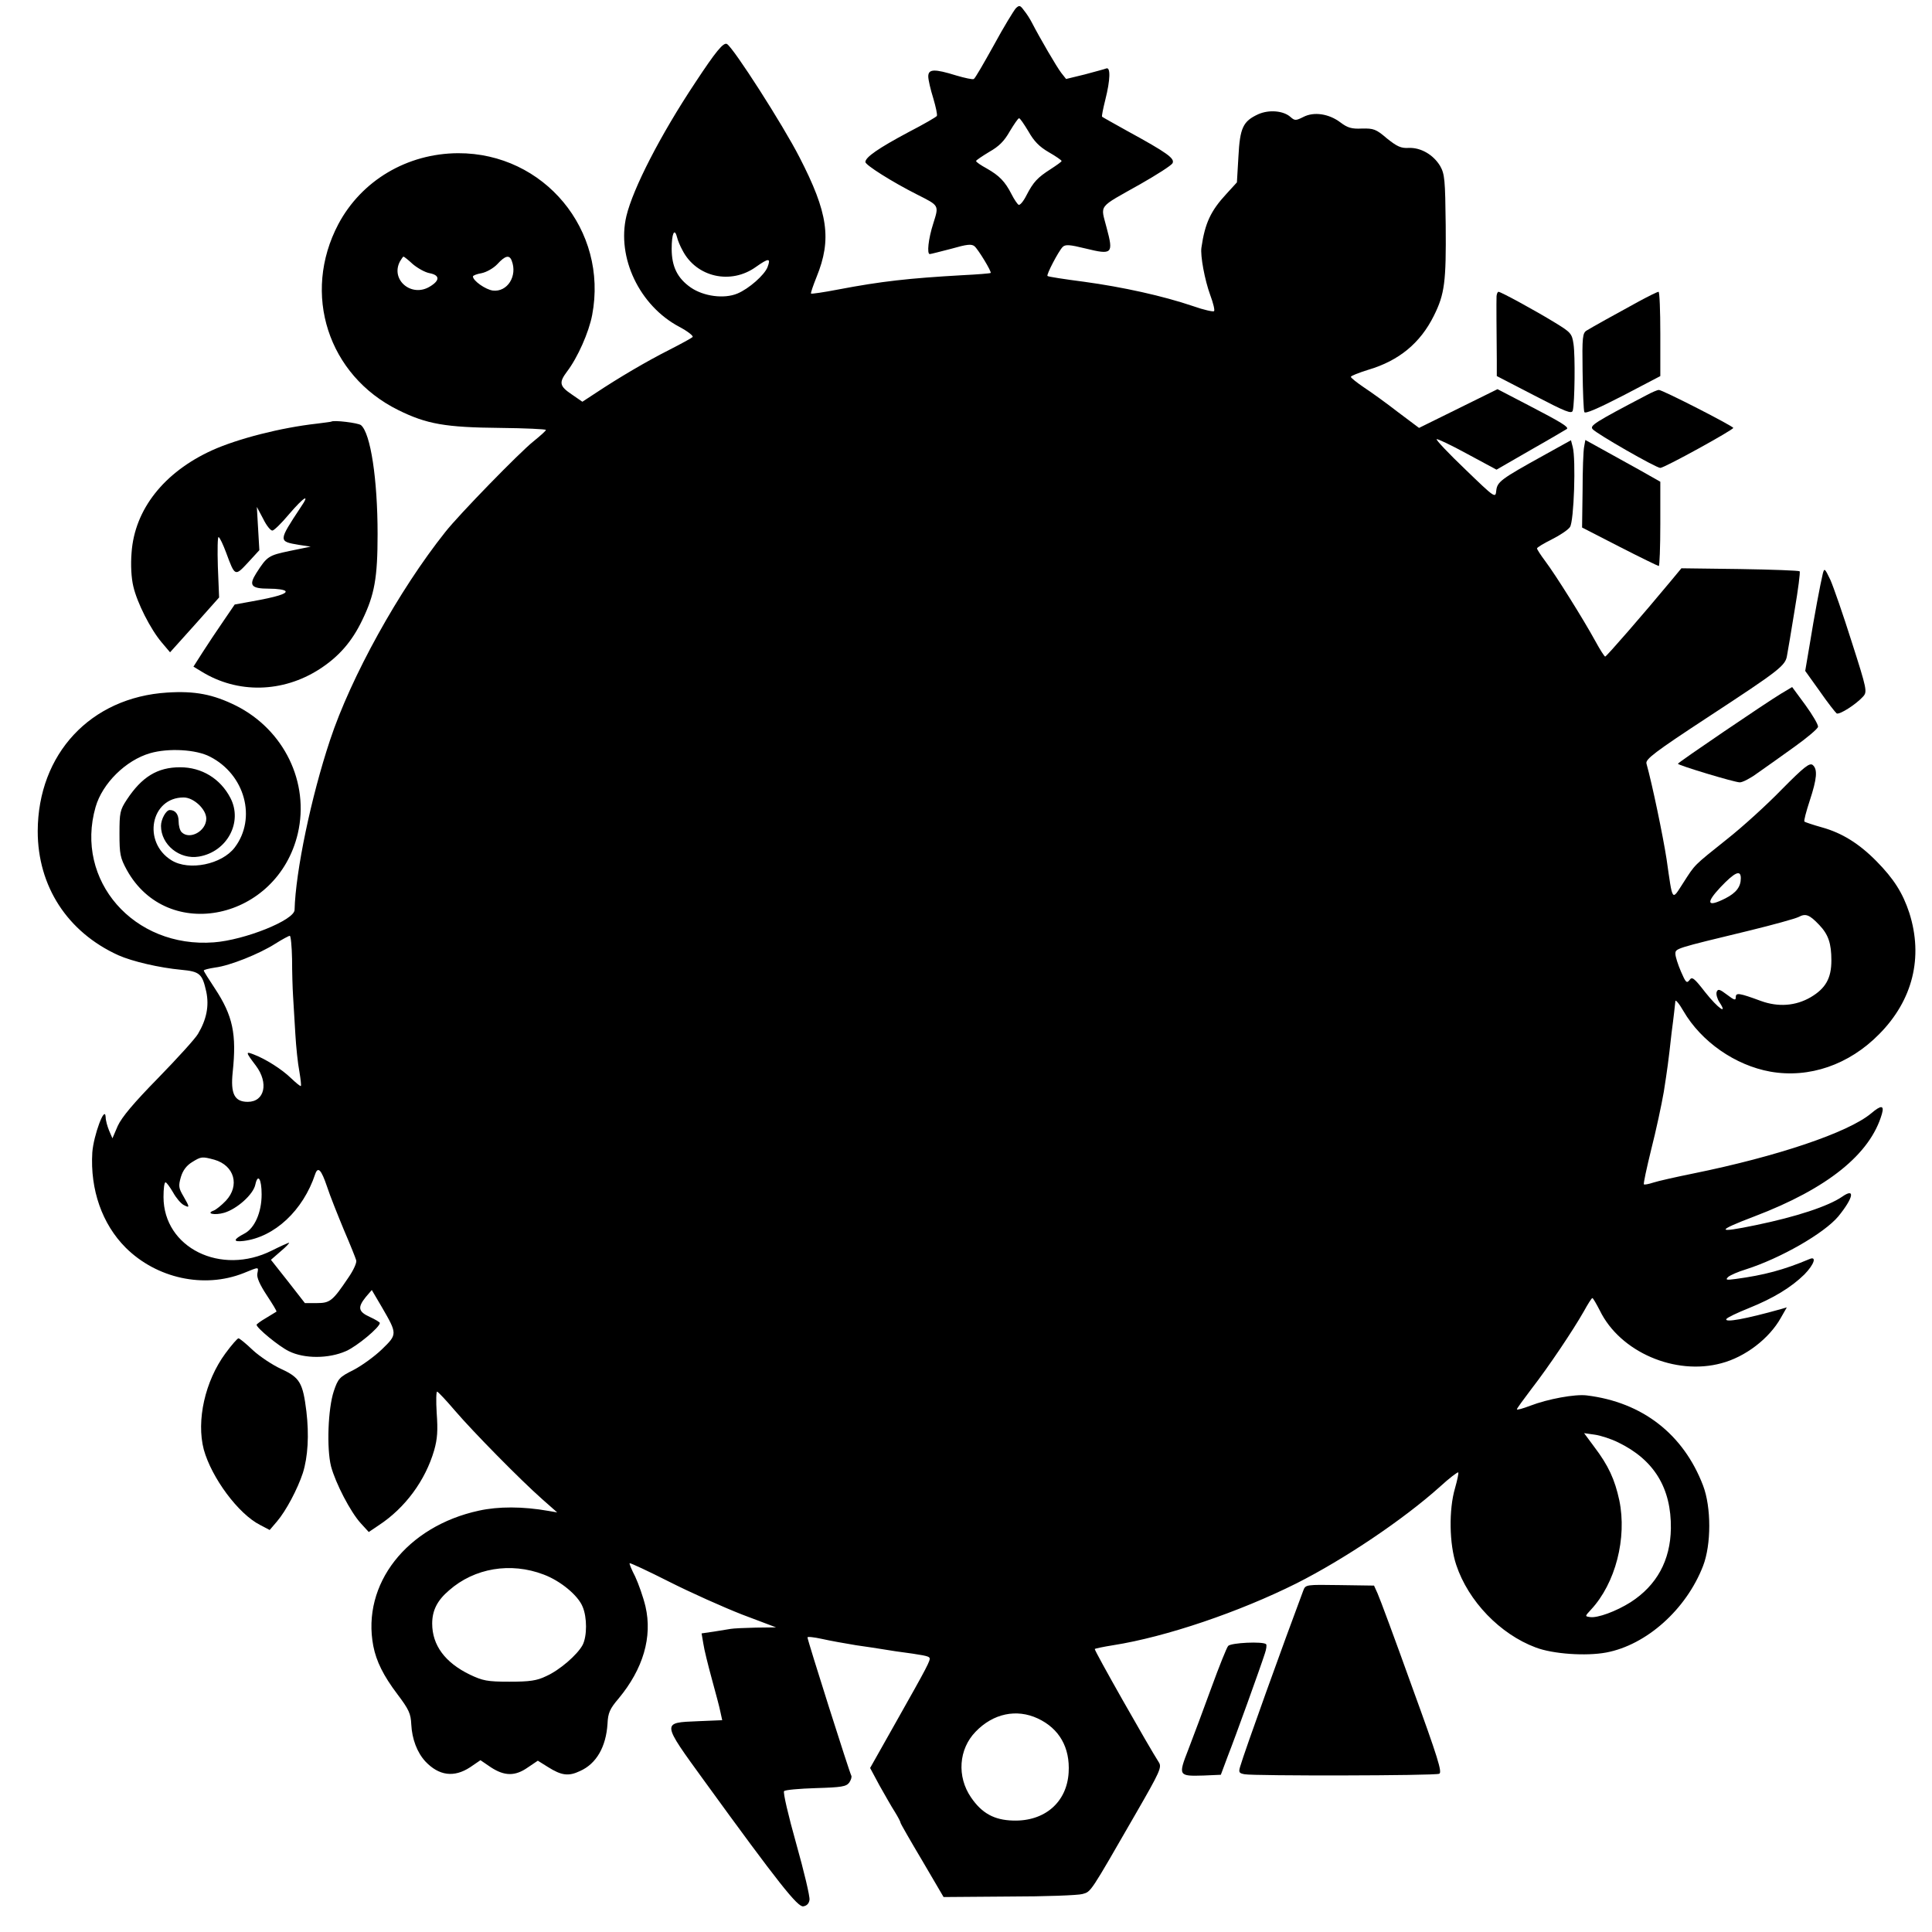 <?xml version="1.0" standalone="no"?>
<!DOCTYPE svg PUBLIC "-//W3C//DTD SVG 20010904//EN"
 "http://www.w3.org/TR/2001/REC-SVG-20010904/DTD/svg10.dtd">
<svg version="1.0" xmlns="http://www.w3.org/2000/svg"
 width="768pt" height="768pt" viewBox="0 0 768 768"
 preserveAspectRatio="xMidYMid meet">
<g transform="translate(0,768) scale(0.1,-0.1)"
fill="#000000" stroke="none">
<path d="M4038 7647 c-8 -9 -48 -74 -87 -146 -40 -72 -75 -133 -80 -135 -4 -3
-36 4 -70 14 -87 27 -111 26 -111 -4 0 -13 9 -52 20 -87 10 -34 17 -66 14 -70
-2 -4 -52 -33 -112 -64 -120 -64 -172 -100 -172 -119 0 -12 106 -79 205 -129
89 -45 88 -42 65 -115 -20 -62 -26 -122 -14 -122 4 0 42 10 85 21 63 18 81 20
93 10 15 -13 69 -102 64 -106 -2 -2 -52 -6 -113 -9 -211 -12 -321 -24 -494
-57 -57 -11 -105 -18 -107 -16 -2 2 8 31 22 66 61 150 46 255 -68 476 -66 129
-261 433 -288 450 -14 8 -45 -30 -126 -153 -139 -209 -248 -422 -274 -531 -39
-165 52 -356 210 -440 34 -18 58 -37 53 -41 -4 -4 -46 -27 -93 -51 -91 -46
-201 -111 -290 -170 l-55 -36 -42 29 c-49 33 -52 47 -19 91 42 55 87 156 100
225 64 337 -191 644 -533 643 -203 -1 -384 -109 -476 -282 -146 -277 -41 -601
238 -739 113 -56 188 -69 405 -71 100 -1 182 -5 182 -8 0 -4 -23 -24 -50 -46
-53 -42 -296 -291 -350 -360 -184 -231 -375 -576 -458 -827 -75 -225 -137
-522 -141 -675 -1 -41 -199 -120 -321 -129 -318 -24 -554 246 -470 538 27 94
120 186 217 214 73 21 183 15 238 -14 139 -71 186 -245 98 -361 -51 -67 -181
-94 -251 -51 -117 72 -83 250 48 250 40 0 90 -47 90 -84 0 -50 -66 -86 -98
-54 -7 7 -12 26 -12 44 0 27 -13 44 -35 44 -15 0 -35 -37 -35 -63 0 -75 74
-135 151 -122 112 19 175 137 125 233 -40 77 -114 122 -200 122 -90 0 -152
-38 -212 -129 -27 -41 -29 -52 -29 -135 0 -82 3 -96 29 -144 162 -293 599
-199 680 145 47 203 -55 412 -246 508 -91 45 -163 59 -273 52 -305 -19 -514
-244 -515 -551 0 -219 118 -401 320 -493 56 -25 164 -50 250 -58 75 -7 84 -16
100 -87 12 -57 1 -111 -33 -168 -11 -19 -83 -98 -159 -176 -97 -99 -144 -155
-160 -190 l-21 -49 -13 30 c-7 17 -14 41 -14 55 -3 49 -48 -74 -53 -141 -9
-148 39 -285 133 -379 123 -122 311 -163 468 -101 64 26 60 26 55 -2 -3 -15
10 -44 37 -85 23 -35 41 -64 39 -66 -2 -1 -21 -13 -41 -25 -21 -12 -38 -25
-38 -27 0 -13 89 -86 128 -105 62 -31 159 -30 227 0 44 19 135 95 135 112 0 3
-18 14 -40 24 -46 21 -49 38 -16 79 l24 28 40 -68 c62 -107 62 -108 0 -168
-29 -28 -80 -65 -113 -82 -56 -28 -61 -34 -78 -84 -23 -69 -29 -227 -11 -299
18 -67 77 -181 118 -226 l32 -35 40 27 c105 69 185 178 220 298 13 46 15 79
10 148 -3 49 -2 87 2 85 5 -2 37 -36 71 -76 73 -85 260 -275 346 -351 l60 -53
-35 6 c-102 18 -199 18 -276 1 -287 -62 -467 -292 -420 -538 12 -61 40 -118
96 -192 46 -61 53 -77 55 -120 3 -58 23 -111 56 -147 54 -57 114 -65 178 -23
l41 28 41 -28 c55 -36 97 -36 147 -1 l40 27 40 -25 c54 -34 82 -38 128 -16 65
29 103 96 109 187 2 44 9 60 44 101 98 118 135 245 107 366 -9 38 -28 91 -41
119 -14 27 -24 51 -22 53 2 2 73 -31 158 -74 85 -43 215 -101 289 -130 l135
-51 -80 -1 c-44 -1 -89 -3 -100 -5 -11 -2 -42 -7 -68 -11 l-48 -7 7 -41 c3
-22 19 -86 34 -141 15 -55 31 -114 34 -131 l7 -32 -96 -4 c-146 -6 -146 -2 26
-239 296 -408 370 -500 392 -497 14 2 23 11 25 26 2 13 -22 114 -53 224 -31
110 -53 204 -48 208 4 5 61 10 126 12 102 3 121 6 133 22 7 10 11 23 8 28 -7
12 -174 538 -174 549 0 4 26 1 58 -6 31 -7 92 -18 135 -25 43 -6 88 -13 100
-15 12 -2 38 -6 57 -9 112 -15 131 -19 135 -26 5 -9 -7 -32 -134 -257 l-102
-181 37 -69 c21 -37 48 -85 61 -105 13 -21 23 -40 23 -44 0 -3 39 -71 86 -150
l85 -145 260 2 c144 0 275 5 292 10 35 10 28 0 214 323 94 163 102 181 90 200
-40 62 -259 448 -255 451 2 2 35 9 73 15 210 33 501 132 729 246 190 96 424
253 570 384 37 34 70 59 73 57 2 -3 -4 -31 -13 -63 -25 -85 -23 -222 5 -305
48 -144 174 -275 316 -328 68 -26 200 -35 280 -20 160 30 318 171 385 344 33
85 33 234 0 320 -78 204 -241 331 -462 358 -46 6 -155 -14 -225 -41 -29 -11
-53 -18 -53 -14 0 3 26 39 58 81 69 89 166 234 208 308 16 29 31 53 34 53 3 0
16 -23 30 -50 80 -164 299 -259 483 -209 95 25 190 98 236 180 l24 42 -24 -7
c-139 -39 -226 -55 -216 -39 4 6 44 25 89 43 97 39 168 82 221 134 39 40 50
74 20 61 -102 -43 -181 -64 -293 -79 -38 -5 -42 -4 -30 8 8 7 40 21 70 30 138
44 311 143 368 211 60 74 68 115 15 78 -55 -38 -183 -80 -343 -113 -159 -33
-160 -24 -5 35 289 110 460 247 506 407 10 35 -3 36 -43 2 -91 -76 -373 -171
-708 -239 -69 -14 -140 -30 -158 -36 -18 -6 -35 -9 -37 -7 -3 2 11 65 29 139
19 74 41 177 50 229 14 90 18 117 31 235 4 28 8 64 10 80 2 17 4 37 5 45 0 8
15 -9 32 -39 71 -122 206 -216 346 -241 154 -27 312 27 432 149 134 135 176
306 120 482 -26 79 -61 135 -131 206 -69 70 -137 112 -216 134 -36 10 -68 21
-70 23 -3 3 7 40 21 83 29 88 32 125 12 142 -12 10 -34 -7 -123 -97 -59 -61
-157 -150 -218 -198 -135 -108 -125 -98 -174 -174 -46 -71 -41 -79 -66 95 -14
91 -57 298 -80 380 -4 17 32 45 244 184 287 188 309 205 315 246 3 17 17 97
30 179 14 82 23 152 20 155 -3 3 -110 7 -238 9 l-232 3 -44 -53 c-107 -129
-254 -298 -259 -298 -3 0 -21 28 -40 63 -47 86 -158 263 -198 316 -18 24 -33
47 -33 51 0 4 27 20 59 36 32 16 65 38 72 49 16 22 24 270 11 318 l-7 27 -110
-61 c-168 -93 -183 -104 -187 -139 -3 -31 -4 -31 -123 84 -66 63 -117 117
-114 120 2 3 57 -23 121 -58 l117 -63 137 79 c76 43 140 81 143 83 7 8 -22 26
-153 94 l-123 64 -156 -77 -156 -77 -84 63 c-45 35 -106 79 -135 98 -28 19
-52 38 -52 42 0 4 31 16 69 28 122 36 207 106 261 215 43 86 49 135 47 360 -2
181 -4 203 -22 235 -27 45 -77 74 -125 72 -31 -2 -47 6 -87 38 -43 37 -53 40
-99 39 -41 -2 -57 3 -85 24 -46 35 -106 44 -148 22 -30 -15 -34 -15 -51 0 -28
25 -85 30 -128 11 -61 -28 -73 -54 -79 -169 l-6 -102 -42 -46 c-62 -67 -85
-116 -99 -213 -5 -32 13 -129 35 -189 12 -32 19 -61 15 -64 -3 -3 -41 5 -83
20 -121 41 -280 76 -434 97 -77 10 -143 20 -145 23 -5 5 43 97 60 115 11 11
27 10 92 -6 106 -26 111 -21 83 83 -24 94 -38 76 134 173 65 37 123 74 128 83
10 19 -20 41 -181 129 -52 29 -97 54 -99 56 -2 2 4 32 13 68 20 79 21 130 4
124 -7 -3 -46 -13 -86 -24 l-74 -18 -19 24 c-18 23 -86 140 -117 200 -7 14
-21 36 -31 48 -16 22 -19 22 -33 9z m50 -489 c22 -39 43 -61 81 -83 28 -16 51
-32 51 -35 0 -3 -20 -17 -43 -32 -53 -34 -69 -51 -97 -105 -12 -24 -26 -40
-31 -37 -5 3 -18 22 -28 42 -26 51 -49 74 -98 102 -24 13 -43 26 -43 30 0 3
24 19 52 36 39 22 60 43 82 82 17 28 33 52 37 52 4 0 20 -24 37 -52z m-1375
-473 c55 -107 192 -138 292 -66 51 36 60 36 46 -1 -12 -31 -74 -86 -120 -105
-53 -22 -134 -11 -185 24 -53 37 -76 83 -76 154 0 60 11 85 21 47 3 -13 13
-37 22 -53z m-1072 -55 c19 -16 49 -33 67 -36 41 -8 41 -29 1 -53 -73 -45
-158 27 -119 100 6 10 12 19 14 19 2 0 19 -13 37 -30z m393 14 c24 -61 -17
-126 -75 -119 -29 4 -79 39 -79 56 0 4 16 10 34 13 20 4 48 20 63 36 31 34 48
38 57 14z m4886 -2455 c0 -34 -18 -58 -61 -80 -73 -37 -80 -20 -20 44 57 60
81 71 81 36z m312 -186 c36 -38 48 -73 48 -141 0 -71 -23 -111 -82 -146 -60
-35 -129 -40 -198 -15 -87 32 -100 34 -100 15 0 -14 -6 -12 -35 10 -29 22 -36
24 -41 11 -3 -9 2 -27 11 -41 35 -53 -6 -24 -56 39 -45 58 -53 64 -63 49 -11
-14 -15 -10 -34 34 -12 28 -22 59 -22 70 0 22 -3 21 295 93 94 23 181 47 195
54 28 15 43 9 82 -32z m-6071 -135 c0 -51 2 -118 4 -148 2 -30 6 -98 9 -150 3
-52 10 -119 16 -149 5 -30 8 -56 6 -58 -2 -2 -19 12 -39 31 -37 36 -102 77
-150 95 -31 12 -31 9 10 -45 52 -69 35 -144 -32 -144 -53 0 -69 32 -60 118 16
151 1 224 -71 333 -24 36 -44 68 -44 71 0 3 20 8 46 12 57 7 175 54 239 95 27
17 53 31 57 31 4 0 8 -42 9 -92z m-309 -798 c80 -23 102 -103 46 -163 -18 -19
-40 -36 -48 -39 -34 -12 3 -20 41 -9 51 15 116 73 124 112 10 46 25 23 25 -39
0 -72 -28 -135 -69 -156 -44 -23 -46 -34 -3 -29 123 15 237 121 285 266 11 31
24 18 47 -50 12 -37 43 -114 67 -172 25 -58 47 -113 49 -121 3 -9 -11 -40 -32
-70 -62 -92 -72 -100 -125 -100 l-47 0 -67 86 -68 86 39 34 c22 18 36 34 33
34 -3 0 -34 -14 -68 -31 -203 -102 -431 11 -431 213 0 32 3 58 8 58 4 0 17
-18 30 -40 12 -22 31 -44 42 -50 25 -13 25 -10 -1 35 -19 32 -20 41 -10 76 8
27 23 46 44 59 37 23 40 23 89 10z m5581 -1124 c142 -69 211 -181 209 -342 -2
-127 -56 -226 -160 -293 -57 -36 -132 -64 -162 -59 -20 3 -20 3 4 29 98 105
144 285 113 435 -18 83 -43 138 -100 213 l-40 54 42 -6 c23 -3 66 -17 94 -31z
m-4272 -525 c67 -25 137 -83 155 -128 18 -42 18 -117 0 -152 -21 -39 -91 -100
-145 -124 -37 -18 -65 -22 -146 -22 -89 0 -106 4 -157 28 -99 48 -150 117
-150 203 0 52 20 92 67 132 101 89 245 113 376 63z m1964 -572 c86 -40 129
-116 123 -215 -7 -119 -96 -195 -221 -191 -75 2 -124 29 -167 92 -57 83 -49
192 18 261 70 73 163 92 247 53z"/>
<path d="M5949 6503 c-1 -20 0 -150 1 -253 l0 -65 149 -77 c125 -65 149 -75
153 -60 8 31 10 219 3 264 -6 42 -11 47 -73 85 -80 49 -216 123 -225 123 -4 0
-7 -8 -8 -17z"/>
<path d="M6515 6482 c-99 -54 -187 -103 -208 -116 -16 -10 -18 -26 -16 -161 1
-82 4 -156 7 -163 3 -8 52 13 153 65 l149 78 0 168 c0 92 -3 167 -7 167 -5 0
-39 -17 -78 -38z"/>
<path d="M6545 6109 c-208 -109 -226 -121 -214 -135 15 -18 252 -154 269 -154
16 0 290 151 290 159 0 7 -281 151 -296 151 -5 0 -27 -9 -49 -21z"/>
<path d="M1317 6004 c-1 -1 -27 -4 -57 -8 -144 -16 -315 -60 -417 -106 -191
-87 -308 -235 -320 -407 -4 -49 -1 -101 7 -134 15 -65 68 -170 113 -223 l33
-39 98 109 97 109 -5 123 c-2 67 -1 120 3 117 5 -2 18 -30 30 -62 35 -95 35
-95 87 -39 l45 49 -5 86 -5 86 25 -47 c13 -27 30 -48 37 -47 6 0 36 29 66 65
60 70 86 85 46 27 -89 -135 -89 -135 -6 -149 l46 -7 -83 -17 c-85 -18 -90 -21
-133 -88 -31 -49 -21 -62 50 -62 33 0 62 -4 66 -10 6 -10 -35 -23 -136 -41
l-66 -12 -45 -66 c-25 -36 -62 -92 -82 -123 l-37 -58 33 -20 c143 -88 322 -84
468 10 76 49 129 109 170 195 49 101 61 168 61 342 0 219 -28 401 -66 433 -11
9 -109 21 -118 14z"/>
<path d="M6297 5903 c-3 -15 -6 -93 -6 -174 l-2 -146 150 -77 c82 -42 152 -76
155 -76 3 0 6 75 6 168 l0 167 -83 47 c-45 25 -112 62 -148 82 l-67 37 -5 -28z"/>
<path d="M7246 5400 c-10 -42 -34 -169 -52 -281 l-18 -106 58 -81 c31 -45 62
-84 67 -88 11 -6 76 35 105 67 17 19 16 27 -45 217 -34 108 -73 220 -85 247
-22 46 -24 48 -30 25z"/>
<path d="M7079 4922 c-58 -35 -409 -273 -409 -278 0 -6 225 -74 246 -74 11 0
42 16 69 36 28 19 93 66 145 103 52 37 96 74 97 82 1 8 -21 46 -50 86 l-53 72
-45 -27z"/>
<path d="M896 2300 c-81 -110 -116 -267 -86 -382 31 -112 137 -256 224 -300
l38 -20 29 34 c36 42 82 129 103 193 20 64 25 150 14 244 -14 114 -26 135
-100 169 -35 16 -86 50 -113 75 -27 26 -53 47 -57 47 -4 0 -28 -27 -52 -60z"/>
<path d="M5181 1358 c-77 -205 -234 -641 -251 -700 -7 -23 -5 -27 18 -31 38
-7 754 -6 773 2 13 5 -5 63 -108 346 -67 187 -129 354 -137 371 l-14 31 -136
2 c-134 2 -136 2 -145 -21z"/>
<path d="M4882 1137 c-6 -7 -36 -82 -67 -167 -31 -85 -72 -195 -91 -244 -41
-105 -40 -107 60 -104 l69 3 28 75 c30 76 128 348 147 407 6 17 8 34 5 37 -12
12 -140 6 -151 -7z"/>
</g>
</svg>
